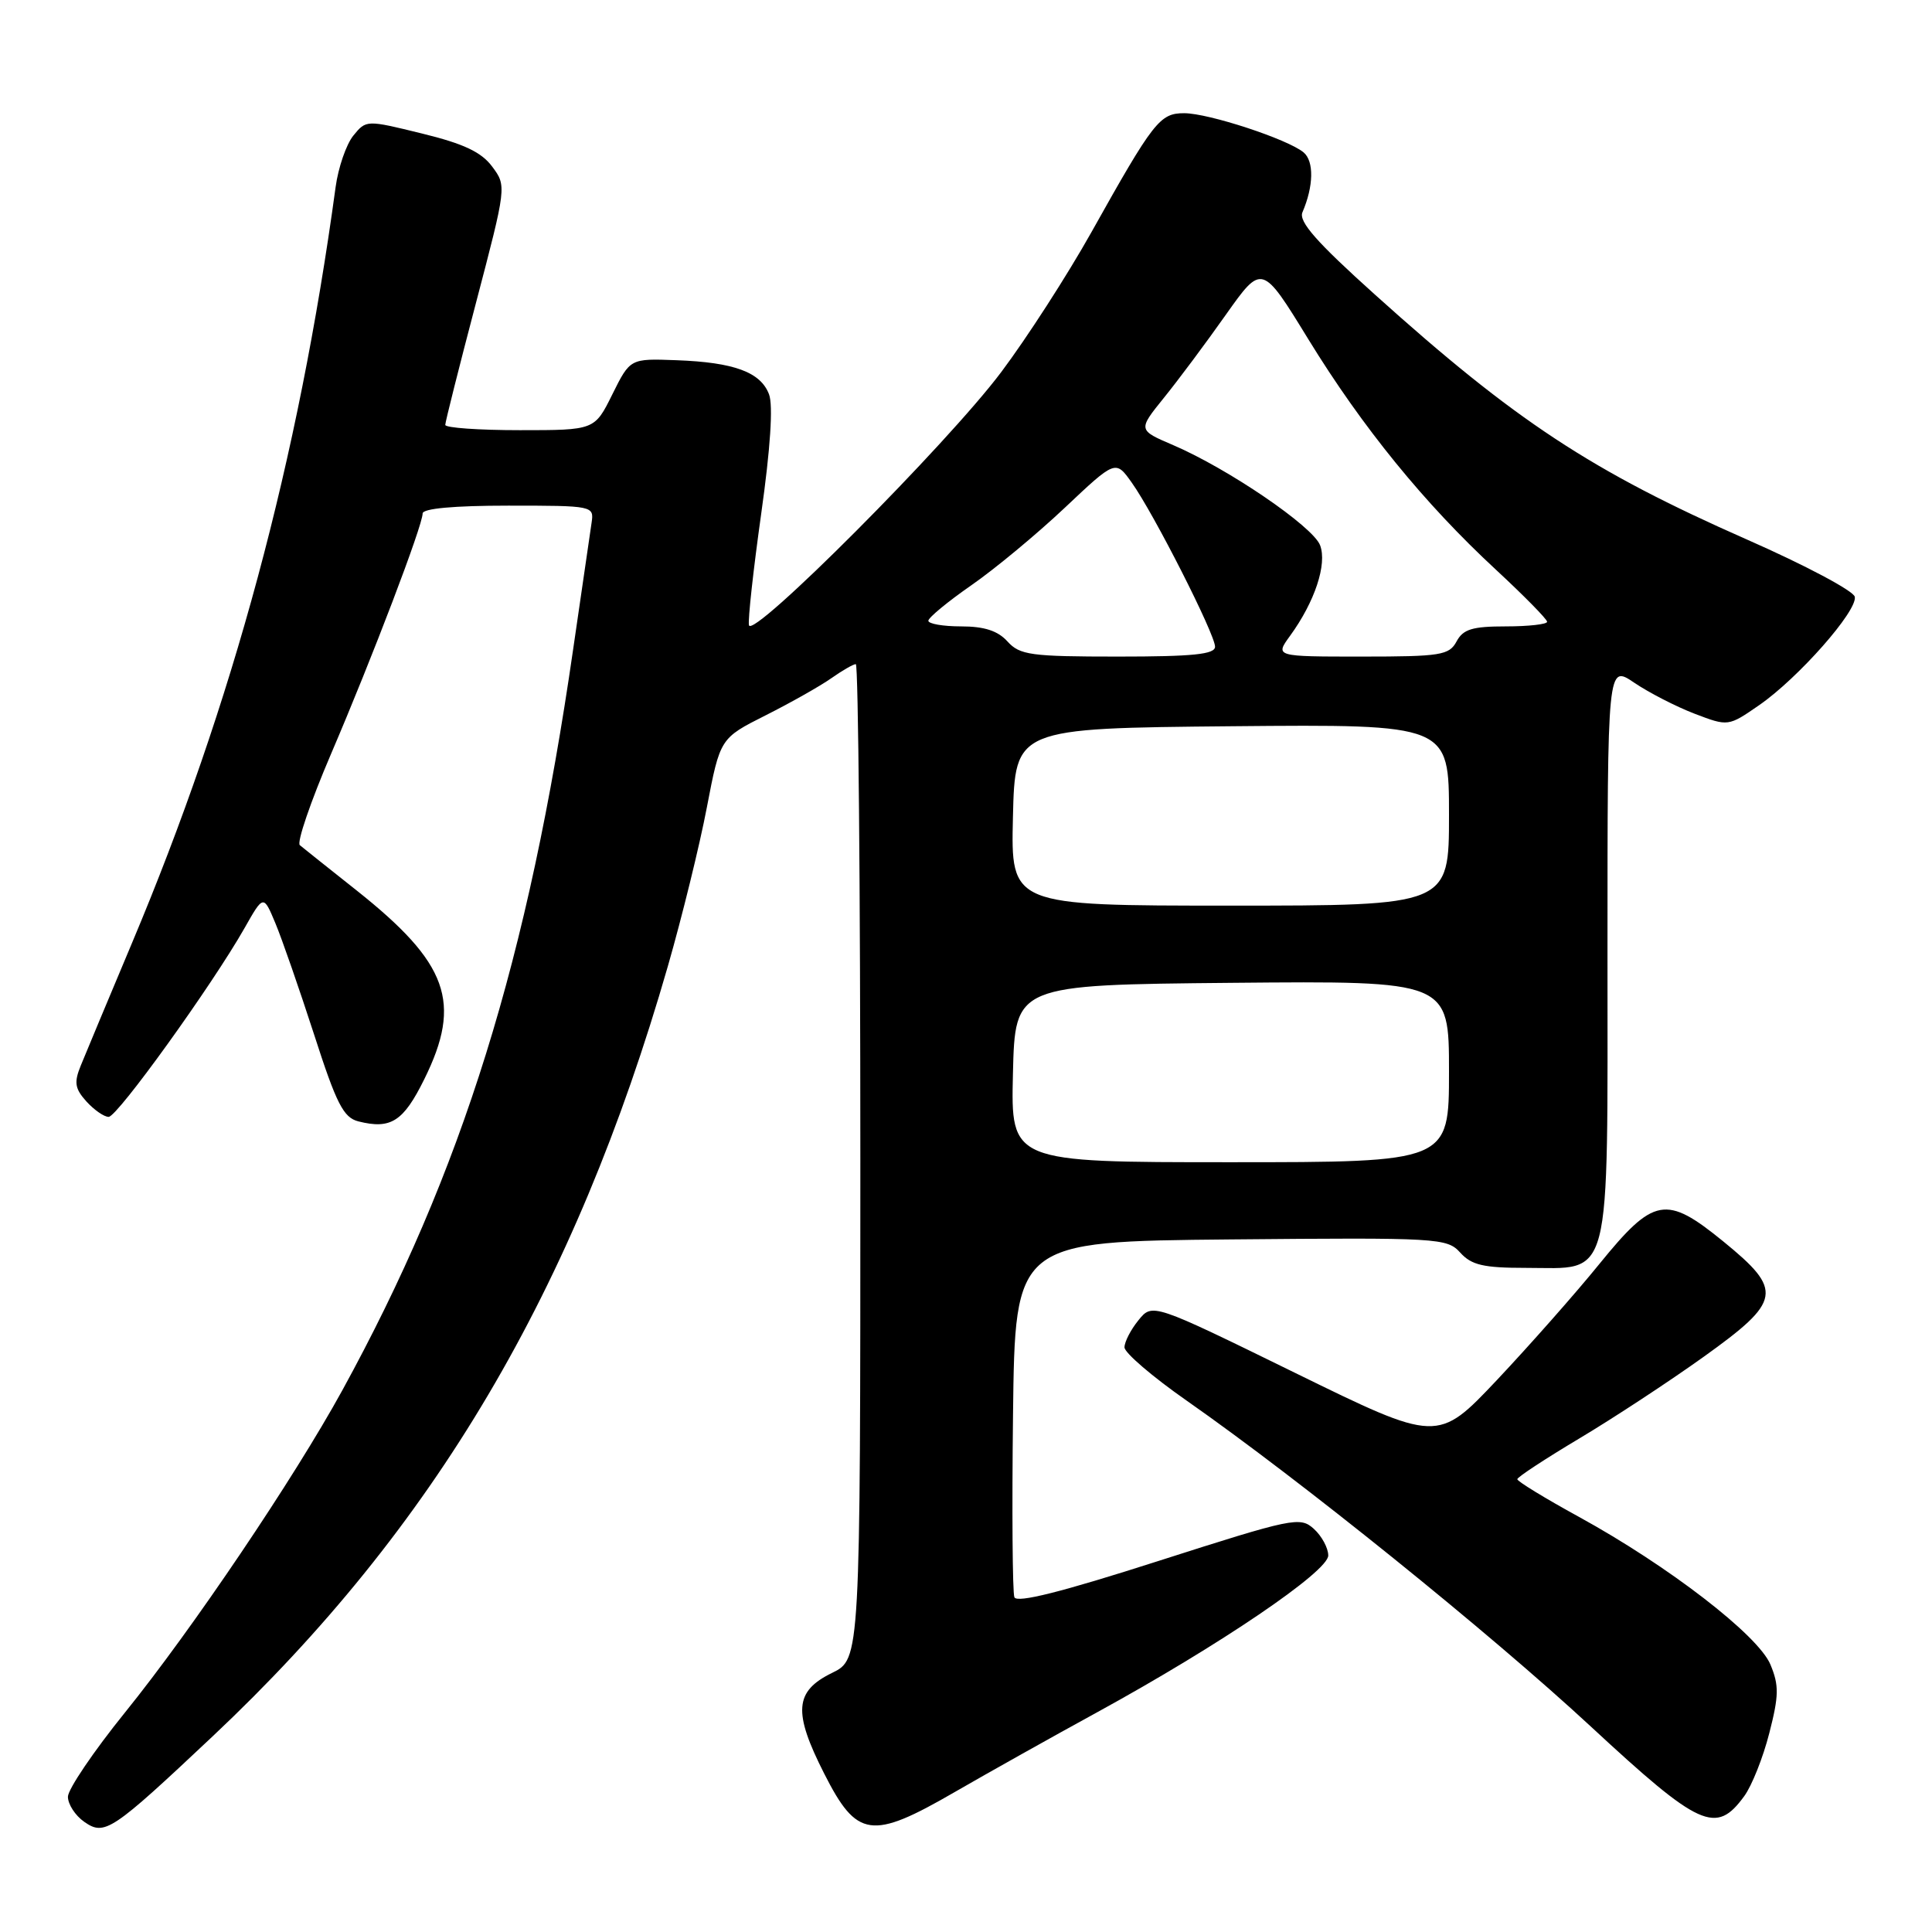 <?xml version="1.0" encoding="UTF-8" standalone="no"?>
<!DOCTYPE svg PUBLIC "-//W3C//DTD SVG 1.1//EN" "http://www.w3.org/Graphics/SVG/1.1/DTD/svg11.dtd" >
<svg xmlns="http://www.w3.org/2000/svg" xmlns:xlink="http://www.w3.org/1999/xlink" version="1.1" viewBox="0 0 256 256">
 <g >
 <path fill="currentColor"
d=" M 28.21 230.04 C 57.52 202.45 76.14 170.95 88.50 128.01 C 90.37 121.50 92.70 112.04 93.66 106.99 C 95.42 97.82 95.42 97.82 101.46 94.78 C 104.78 93.11 108.69 90.90 110.15 89.87 C 111.61 88.84 113.08 88.00 113.40 88.00 C 113.73 88.00 114.00 117.66 114.00 153.92 C 114.00 219.84 114.00 219.84 110.25 221.67 C 105.28 224.10 105.06 226.84 109.21 235.01 C 113.55 243.57 115.47 243.84 126.50 237.46 C 130.90 234.92 139.39 230.16 145.37 226.89 C 161.61 218.00 176.00 208.23 176.00 206.11 C 176.00 205.12 175.14 203.53 174.09 202.58 C 172.27 200.93 171.33 201.13 153.52 206.83 C 140.68 210.95 134.73 212.45 134.41 211.64 C 134.16 210.99 134.08 200.12 134.23 187.48 C 134.50 164.50 134.50 164.50 163.08 164.23 C 190.64 163.98 191.73 164.04 193.49 165.98 C 194.98 167.63 196.56 168.00 202.15 168.00 C 213.70 168.00 213.00 170.73 213.00 126.03 C 213.00 88.06 213.00 88.06 216.54 90.46 C 218.49 91.78 222.09 93.63 224.54 94.57 C 229.00 96.27 229.00 96.27 233.11 93.43 C 238.29 89.84 246.13 80.95 245.77 79.08 C 245.62 78.30 239.20 74.89 231.50 71.50 C 210.85 62.40 200.80 55.79 182.19 39.04 C 174.47 32.10 172.05 29.36 172.58 28.13 C 174.07 24.67 174.13 21.36 172.73 20.19 C 170.62 18.44 160.14 15.00 156.91 15.00 C 153.68 15.00 152.85 16.06 144.60 30.80 C 141.42 36.47 136.05 44.80 132.67 49.30 C 125.49 58.87 99.62 84.81 99.24 82.84 C 99.09 82.10 99.83 75.43 100.87 68.02 C 102.08 59.45 102.46 53.70 101.90 52.25 C 100.79 49.31 97.27 48.01 89.63 47.73 C 83.50 47.50 83.50 47.50 81.14 52.25 C 78.79 57.00 78.79 57.00 68.89 57.00 C 63.45 57.00 59.00 56.69 59.00 56.30 C 59.00 55.92 60.83 48.64 63.07 40.13 C 67.12 24.70 67.13 24.64 65.22 22.08 C 63.79 20.15 61.44 19.04 55.91 17.69 C 48.54 15.88 48.52 15.88 46.81 17.98 C 45.88 19.14 44.82 22.20 44.47 24.79 C 39.56 60.89 30.86 93.20 17.47 125.00 C 14.35 132.43 11.30 139.71 10.70 141.20 C 9.79 143.43 9.92 144.25 11.45 145.95 C 12.48 147.08 13.80 148.00 14.40 147.99 C 15.56 147.98 28.10 130.55 32.40 122.98 C 34.91 118.55 34.91 118.55 36.49 122.33 C 37.36 124.41 39.66 131.04 41.61 137.05 C 44.58 146.27 45.51 148.09 47.49 148.59 C 51.79 149.67 53.45 148.61 56.22 143.00 C 61.26 132.81 59.40 127.63 47.22 117.96 C 43.52 115.03 40.15 112.34 39.73 111.99 C 39.30 111.64 41.16 106.21 43.85 99.93 C 49.34 87.12 56.00 69.63 56.00 68.04 C 56.00 67.38 60.14 67.00 67.36 67.00 C 78.58 67.00 78.72 67.03 78.39 69.25 C 78.20 70.49 77.11 78.03 75.95 86.00 C 70.01 127.13 61.26 155.23 45.35 184.24 C 38.94 195.92 25.49 215.86 16.58 226.89 C 12.41 232.05 9.00 237.09 9.00 238.08 C 9.00 239.07 9.97 240.57 11.16 241.40 C 13.87 243.29 14.76 242.70 28.21 230.04 Z  M 231.12 238.00 C 232.13 236.62 233.62 232.87 234.44 229.65 C 235.72 224.67 235.74 223.32 234.59 220.56 C 232.97 216.67 221.06 207.49 209.23 201.00 C 204.72 198.53 201.04 196.28 201.05 196.00 C 201.06 195.72 204.77 193.29 209.29 190.59 C 213.80 187.90 221.21 183.03 225.75 179.78 C 236.09 172.37 236.32 171.00 228.35 164.50 C 220.74 158.30 219.14 158.60 211.91 167.50 C 208.79 171.35 202.69 178.25 198.37 182.84 C 190.50 191.17 190.50 191.17 171.60 181.91 C 152.70 172.65 152.70 172.65 150.85 174.94 C 149.83 176.19 149.00 177.81 149.00 178.53 C 149.00 179.25 152.71 182.43 157.25 185.60 C 172.37 196.18 197.35 216.32 210.81 228.79 C 225.25 242.17 227.38 243.13 231.12 238.00 Z  M 134.22 142.25 C 134.50 130.50 134.50 130.50 163.25 130.23 C 192.00 129.97 192.00 129.97 192.00 141.98 C 192.00 154.00 192.00 154.00 162.97 154.00 C 133.94 154.00 133.94 154.00 134.22 142.25 Z  M 134.22 108.25 C 134.50 96.50 134.50 96.50 163.25 96.23 C 192.00 95.97 192.00 95.97 192.00 107.98 C 192.00 120.00 192.00 120.00 162.97 120.00 C 133.94 120.00 133.94 120.00 134.22 108.25 Z  M 133.50 85.00 C 132.22 83.58 130.42 83.00 127.35 83.00 C 124.96 83.00 123.01 82.66 123.01 82.25 C 123.02 81.84 125.57 79.73 128.68 77.57 C 131.80 75.41 137.38 70.78 141.08 67.29 C 147.82 60.93 147.82 60.93 149.97 63.96 C 152.88 68.04 161.00 84.04 161.00 85.69 C 161.00 86.70 158.09 87.00 148.15 87.00 C 136.58 87.00 135.13 86.80 133.50 85.00 Z  M 170.94 84.25 C 174.22 79.74 175.87 74.76 174.92 72.25 C 173.97 69.76 162.73 62.10 155.45 58.98 C 150.78 56.98 150.78 56.98 154.20 52.74 C 156.09 50.41 159.79 45.45 162.42 41.72 C 167.22 34.94 167.22 34.94 173.36 44.95 C 180.53 56.63 188.75 66.73 198.23 75.50 C 201.95 78.95 205.00 82.05 205.00 82.39 C 205.00 82.72 202.54 83.00 199.54 83.00 C 195.09 83.00 193.87 83.37 193.00 85.00 C 192.02 86.82 190.91 87.00 180.43 87.00 C 168.94 87.00 168.94 87.00 170.94 84.25 Z "/>
</g>
</svg>